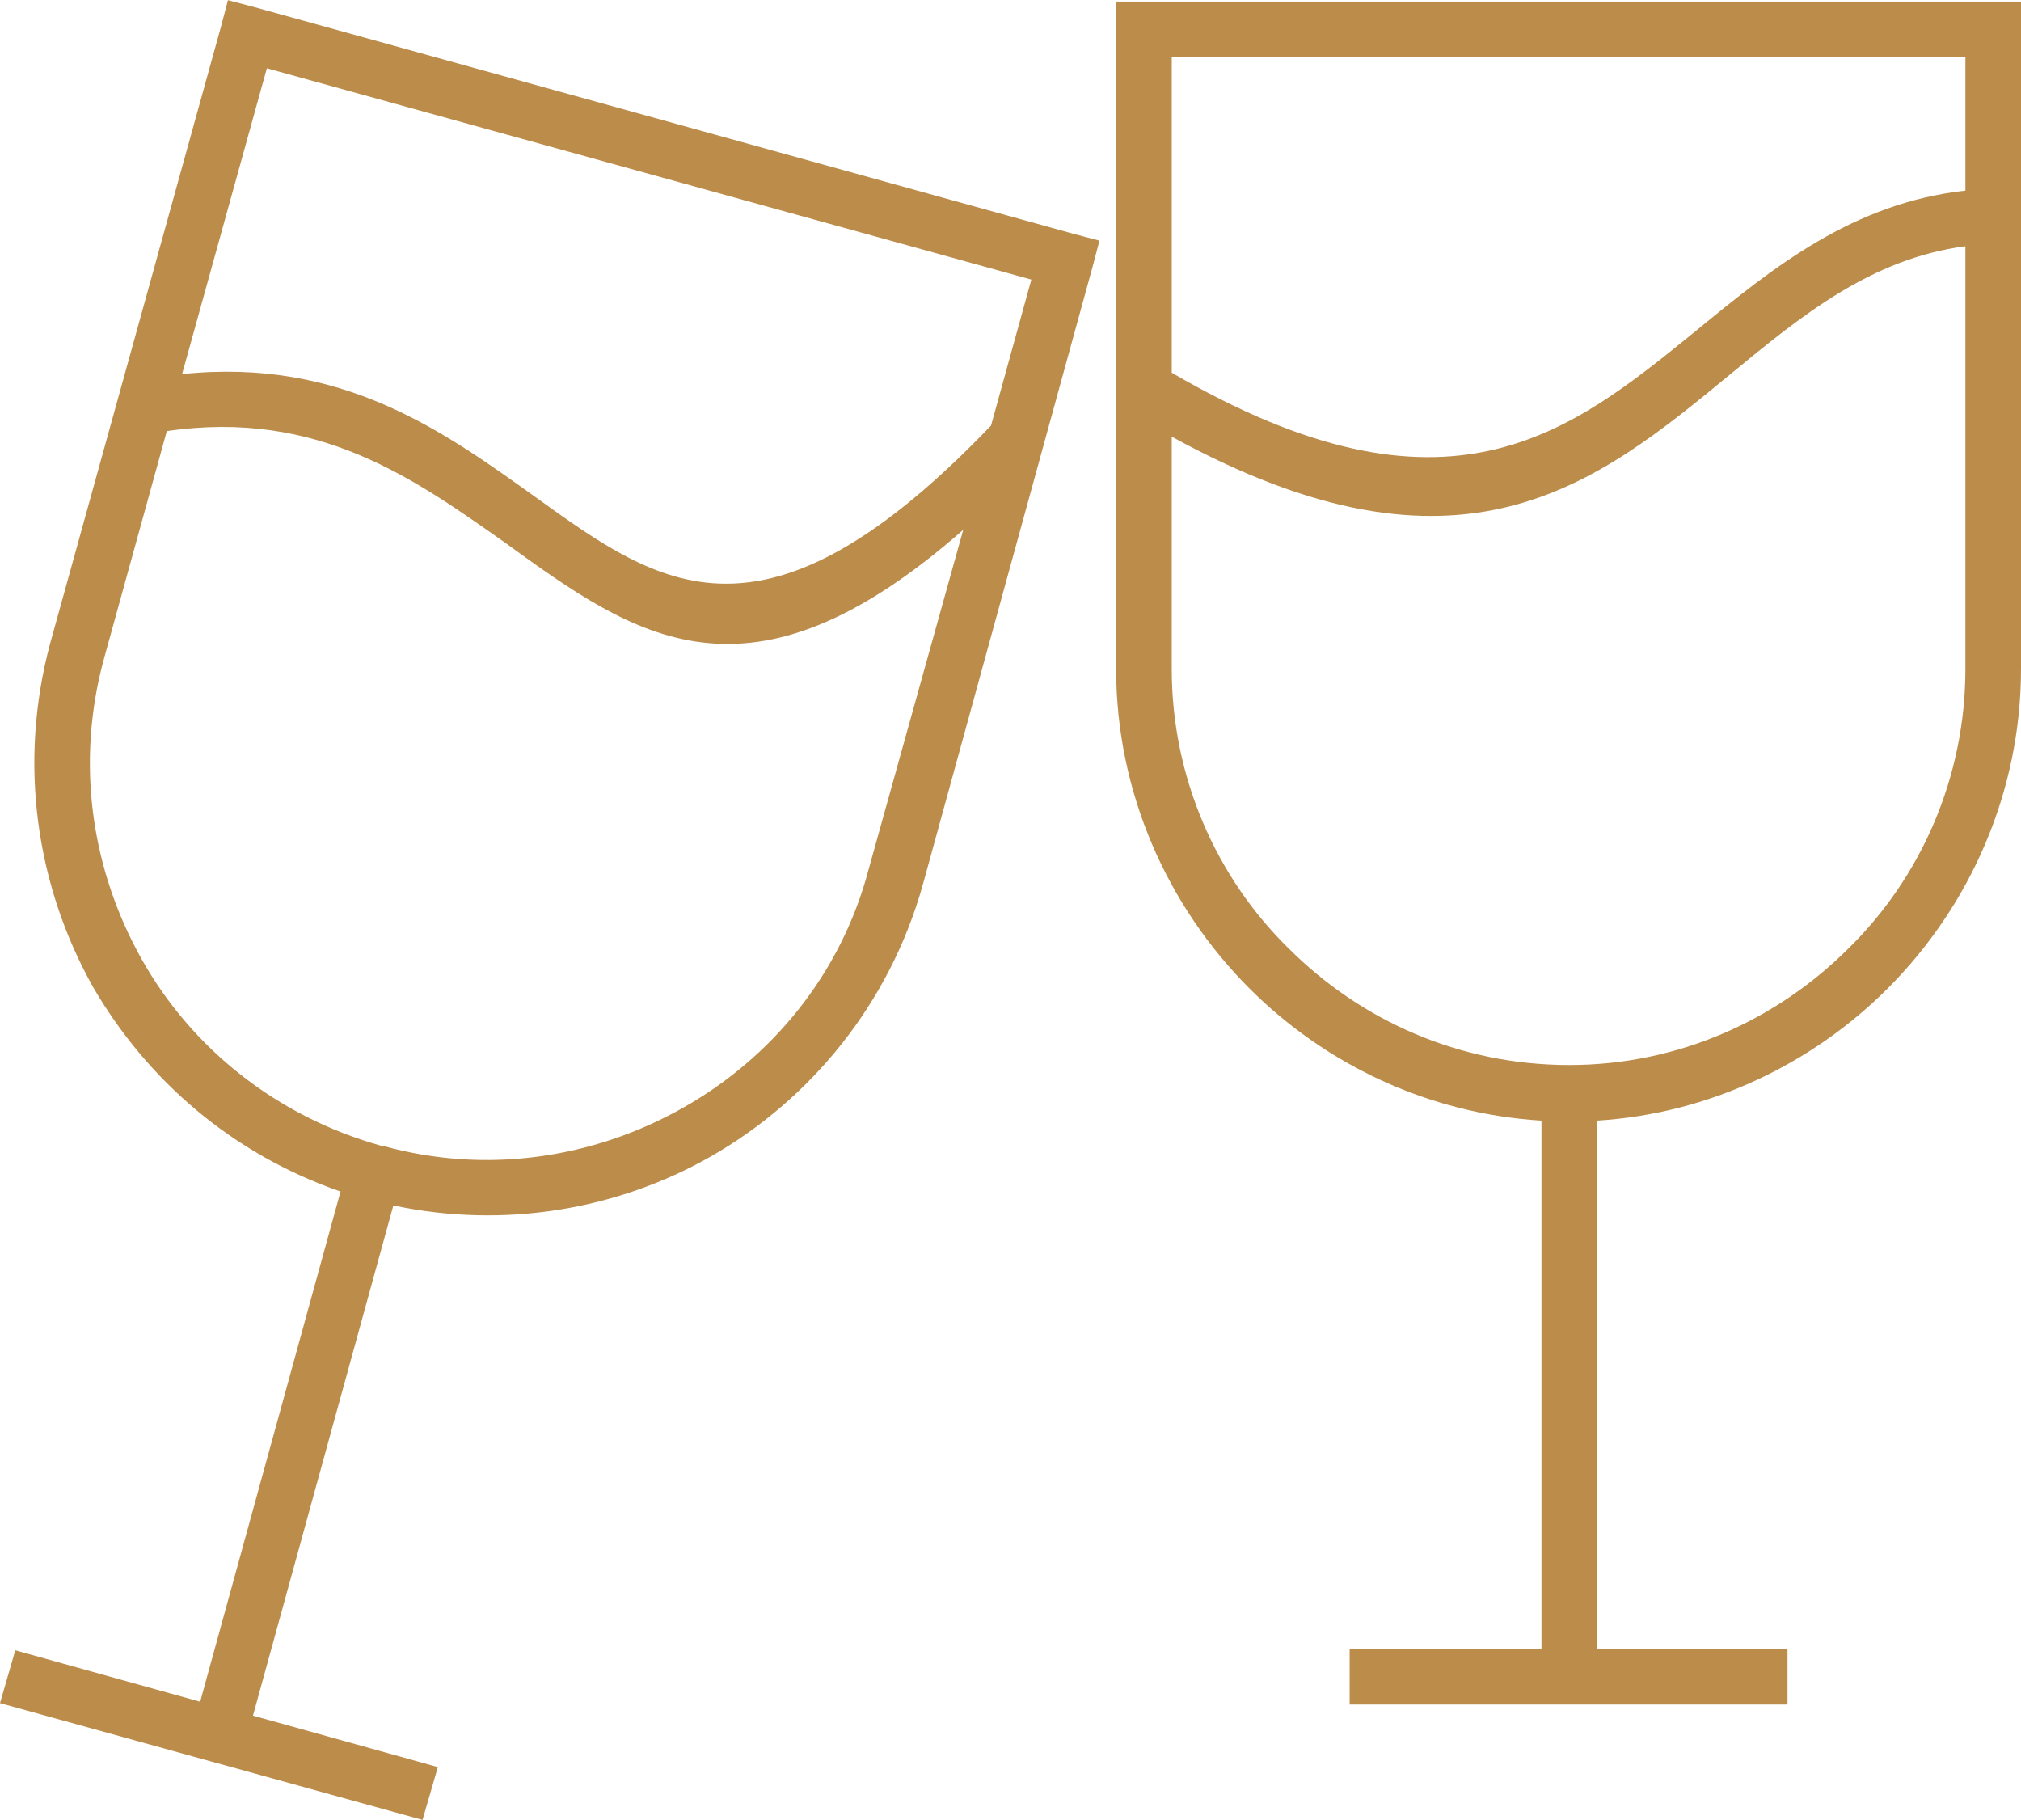 <svg xmlns="http://www.w3.org/2000/svg" width="54.954" height="49.482" viewBox="0 0 1454 1309" shape-rendering="geometricPrecision" text-rendering="geometricPrecision" image-rendering="optimizeQuality" fill-rule="evenodd" clip-rule="evenodd"><defs><style>.fil0{fill:#bc8c4a;fill-rule:nonzero}</style></defs><path class="fil0" d="M823 1h631v480c0 89-37 171-96 230-54 54-128 90-209 95v380h137v40H971v-40h138V806c-82-5-156-41-210-95-59-59-96-141-96-230V1h20zM131 269c115-12 188 41 255 89 89 64 164 118 327-52l29-105L192 49l-61 220zm562 112c-155 136-236 77-330 9-64-45-134-96-243-80L75 473c-21 76-9 153 27 217s97 113 172 134h1c75 21 152 9 216-27s114-96 134-172l68-244zM11 1187l133 37 101-367c-78-27-139-80-178-147-41-73-54-161-31-247L159 19l5-19 19 5 589 163 19 5-5 19-122 444c-24 86-81 155-153 196-67 38-148 52-228 35l-101 367 133 37-11 38-304-84 11-38zm832-919c199 116 287 43 377-30 56-46 113-92 194-101V41H843v227zm571-91c-68 9-118 50-169 92-97 80-194 159-402 45v167c0 78 32 150 84 201 52 52 123 84 202 84 78 0 149-32 201-84 52-51 84-123 84-201V177z" id="Слой_x0020_1"/></svg>